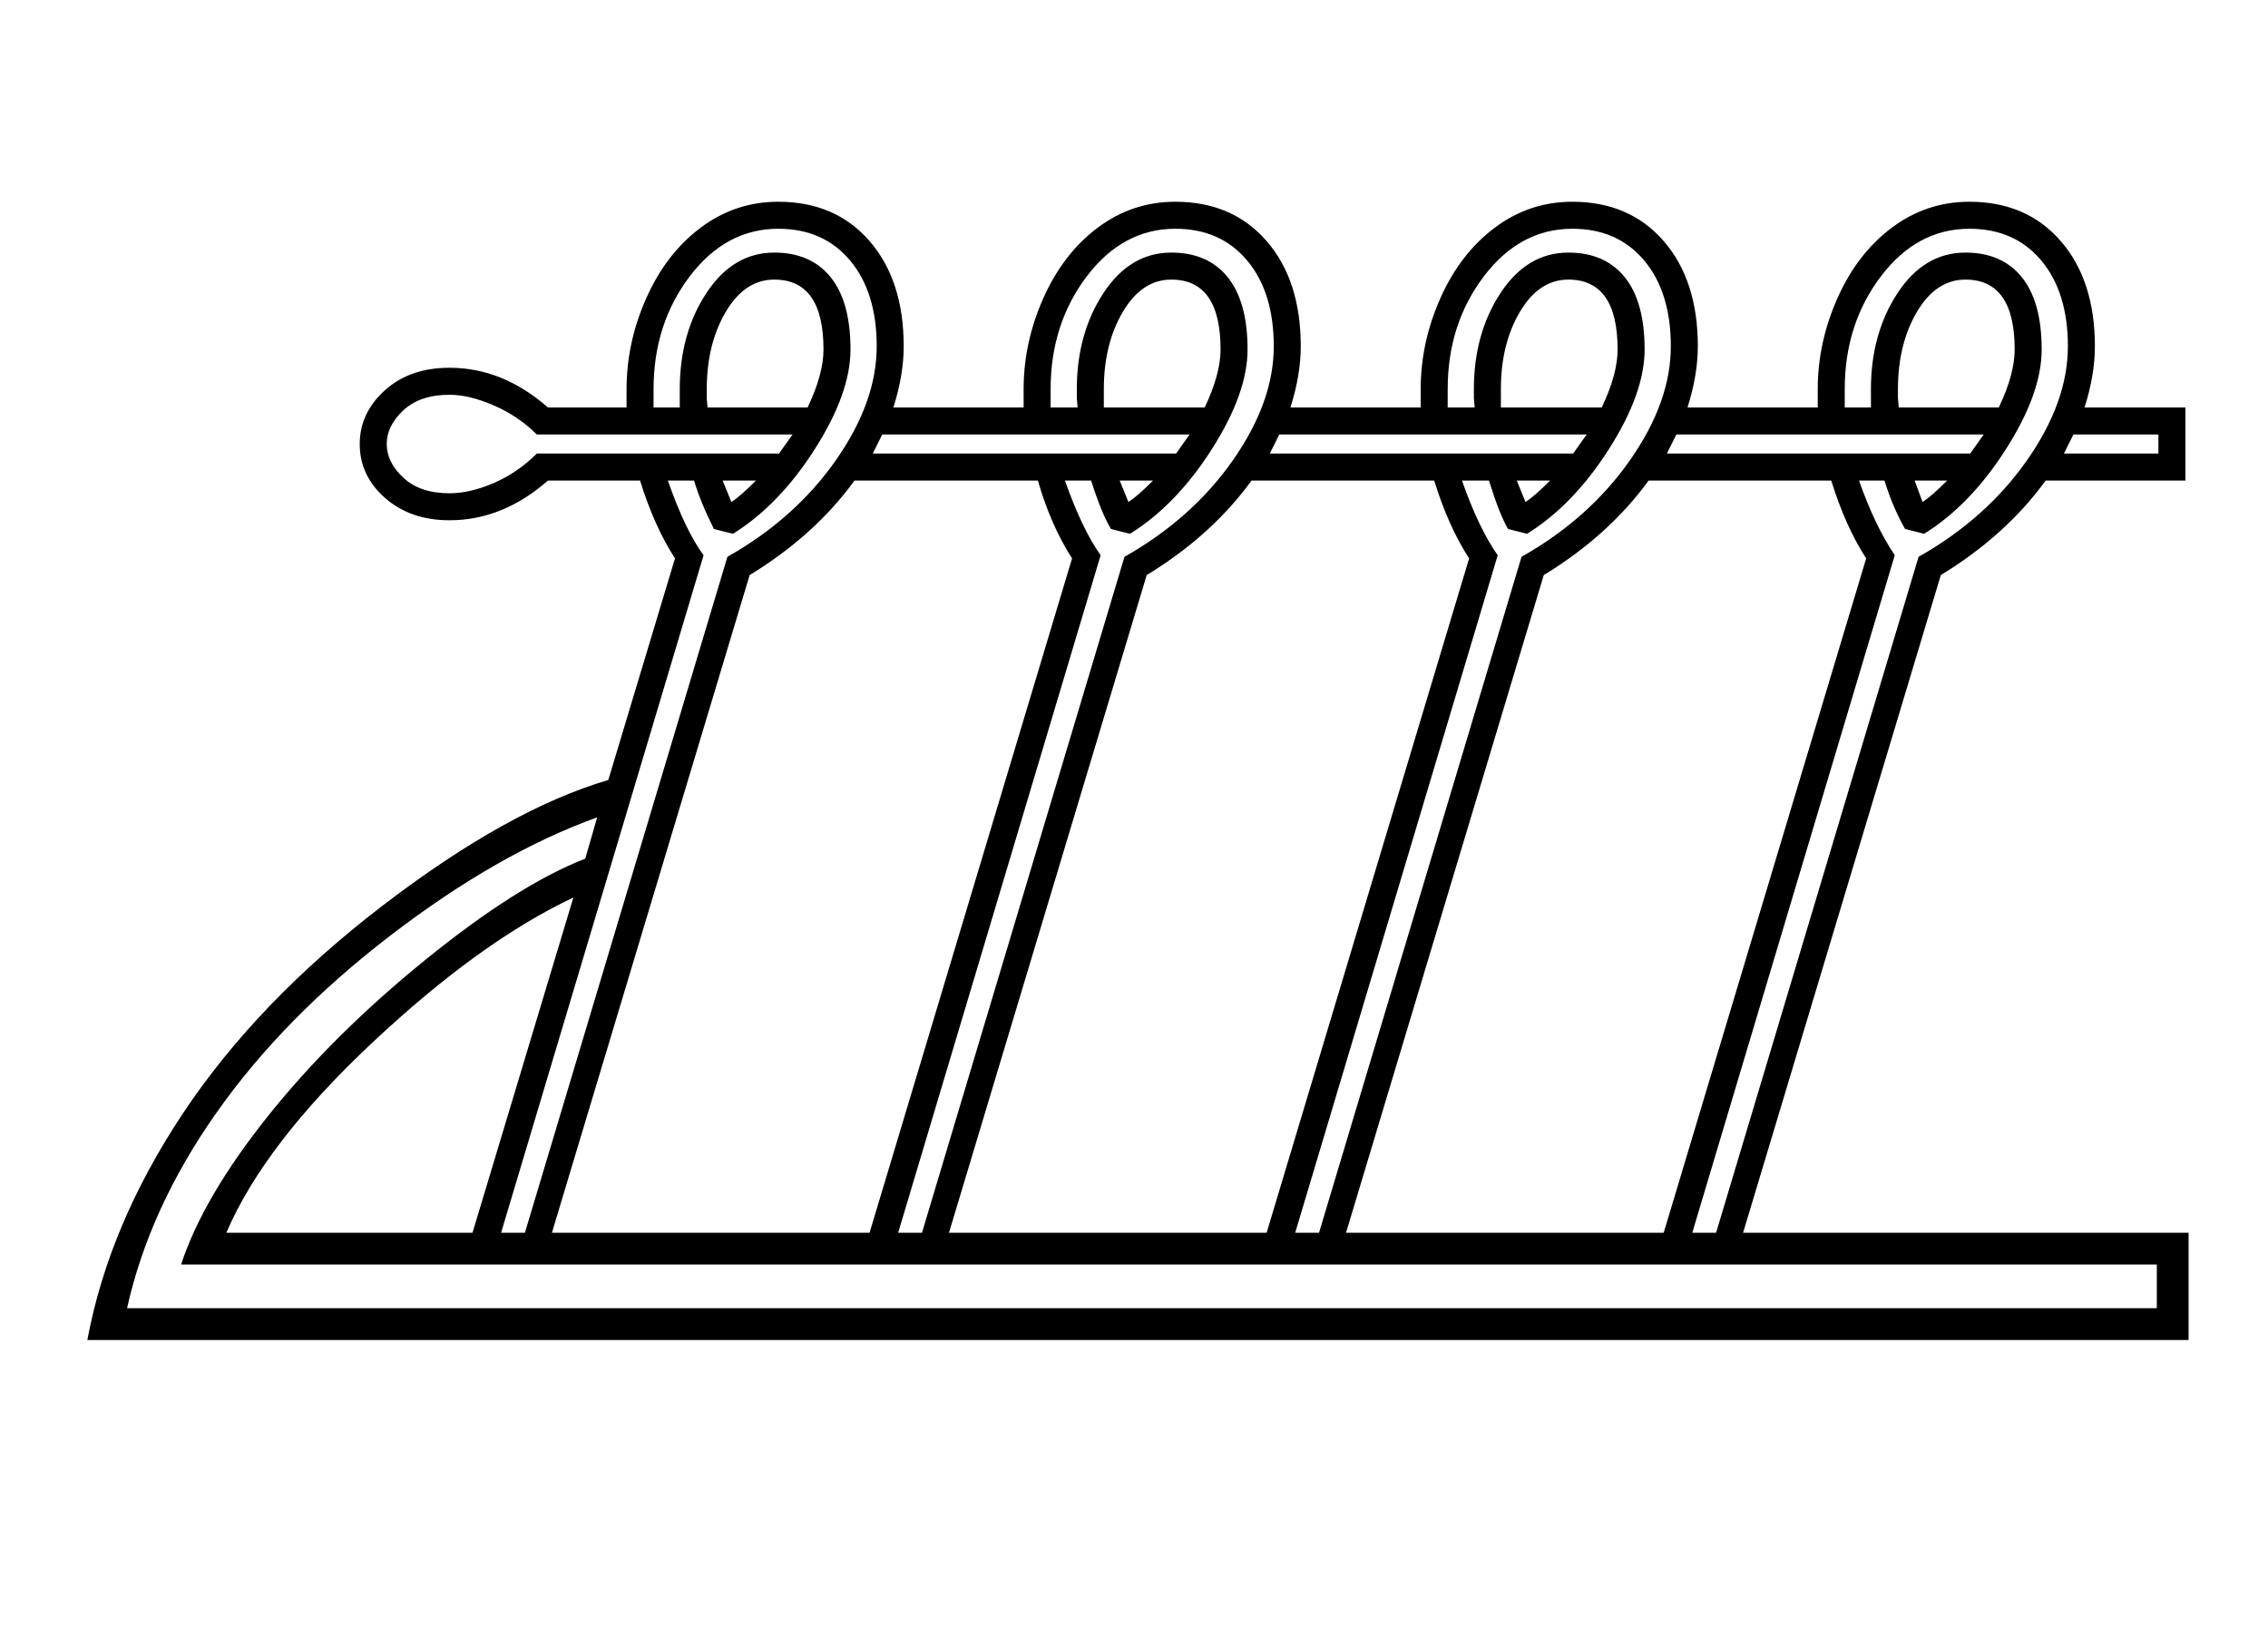 <?xml version="1.0" standalone="no"?>
<!DOCTYPE svg PUBLIC "-//W3C//DTD SVG 1.1//EN" "http://www.w3.org/Graphics/SVG/1.1/DTD/svg11.dtd" >
<svg xmlns="http://www.w3.org/2000/svg" xmlns:xlink="http://www.w3.org/1999/xlink" version="1.1" viewBox="-10 0 2856 2048">
  <g transform="matrix(1 0 0 -1 0 1638)">
   <path fill="currentColor"
d="M840 935q-26 40 -44 98h-116q-57 -50 -124 -50q-49 0 -81 28t-32 68q0 39 31.5 67.5t81.5 28.5q67 0 124 -50h99v23q0 59 25 115t68.5 88.5t97.5 32.5q72 0 115 -49.5t43 -132.5q0 -36 -13 -77h164v23q0 59 25 115t68.5 88.5t97.5 32.5q72 0 115 -49.5t43 -132.5
q0 -36 -13 -77h164v23q0 59 25 115t68.5 88.5t97.5 32.5q72 0 115 -49.5t43 -132.5q0 -36 -13 -77h164v23q0 59 25 115t68.5 88.5t97.5 32.5q72 0 115 -49.5t43 -132.5q0 -36 -13 -77h127v-92h-176q-50 -69 -132 -119l-249 -828h561v-135h-2646q27 145 120.5 285.5
t251.5 261.5t284 158zM1340 935q-27 42 -43 98h-231q-50 -69 -132 -119l-249 -828h400zM2340 935q-26 40 -44 98h-230q-50 -69 -132 -119l-249 -828h400zM1840 935q-26 40 -44 98h-230q-50 -69 -132 -119l-249 -828h400zM218 46q28 85 109.5 187t198 196.5t201.5 127.5
l15 52q-125 -45 -260 -148.5t-219.5 -223.5t-112.5 -246h2556v55h-2488zM712 508q-117 -55 -253 -182.5t-184 -239.5h310zM1813 1125h34l-1 12v11q0 70 33.5 121t85.5 51q46 0 71 -31t25 -91q0 -55 -45 -125.5t-103 -106.5l-24 6q-11 19 -24 61h-34q21 -60 45 -94l-255 -853
h30l255 851q85 48 136.5 121.5t51.5 143.5q0 68 -33.5 108t-90.5 40q-66 0 -111.5 -60t-45.5 -142v-23zM813 1125h33v23q0 70 33.5 121t85.5 51q46 0 71 -31t25 -91q0 -55 -45 -125.5t-103 -106.5l-24 6q-17 34 -25 61h-33q22 -63 45 -94l-255 -853h30l255 851
q85 48 136.5 121.5t51.5 143.5q0 68 -33.5 108t-90.5 40q-66 0 -111.5 -60t-45.5 -142v-23zM1313 1125h34l-1 12v11q0 70 33.5 121t85.5 51q46 0 71 -31t25 -91q0 -55 -45 -125.5t-103 -106.5l-24 6q-12 20 -25 61h-33q22 -62 45 -94l-255 -853h30l255 851
q85 48 136.5 121.5t51.5 143.5q0 68 -33.5 108t-90.5 40q-66 0 -111.5 -60t-45.5 -142v-23zM2313 1125h33v11v12q0 70 33.5 121t85.5 51q46 0 71 -31t25 -91q0 -55 -45 -125.5t-103 -106.5l-24 6q-15 26 -26 61h-32q20 -57 45 -94l-255 -853h30l255 851q85 48 136.5 121.5
t51.5 143.5q0 68 -33.5 108t-90.5 40q-66 0 -111.5 -60t-45.5 -142v-23zM971 1067l17 24h-322q-23 23 -54 36.5t-56 13.5q-37 0 -58 -19.5t-21 -42.5t21 -42.5t58 -19.5q26 0 56 13t54 37h305zM1880 1125h127q20 42 20 73q0 88 -62 88q-37 0 -61 -40.5t-24 -97.5v-23z
M1380 1125h127q20 42 20 73q0 88 -62 88q-37 0 -61 -40.5t-24 -97.5v-23zM2380 1148v-11l1 -12h126q20 42 20 73q0 88 -62 88q-37 0 -61 -40.5t-24 -97.5zM880 1148v-12l1 -11h126q20 42 20 73q0 88 -62 88q-37 0 -61 -40.5t-24 -97.5zM1589 1067h382l17 24h-387zM2089 1067
h382l17 24h-387zM1089 1067h382l17 24h-387zM2589 1067h119v24h-107zM1411 1006q11 7 31 27h-42zM1911 1006q11 7 31 27h-42zM911 1006q11 7 31 27h-42zM2411 1006q11 7 31 27h-41z" />
  </g>

</svg>
